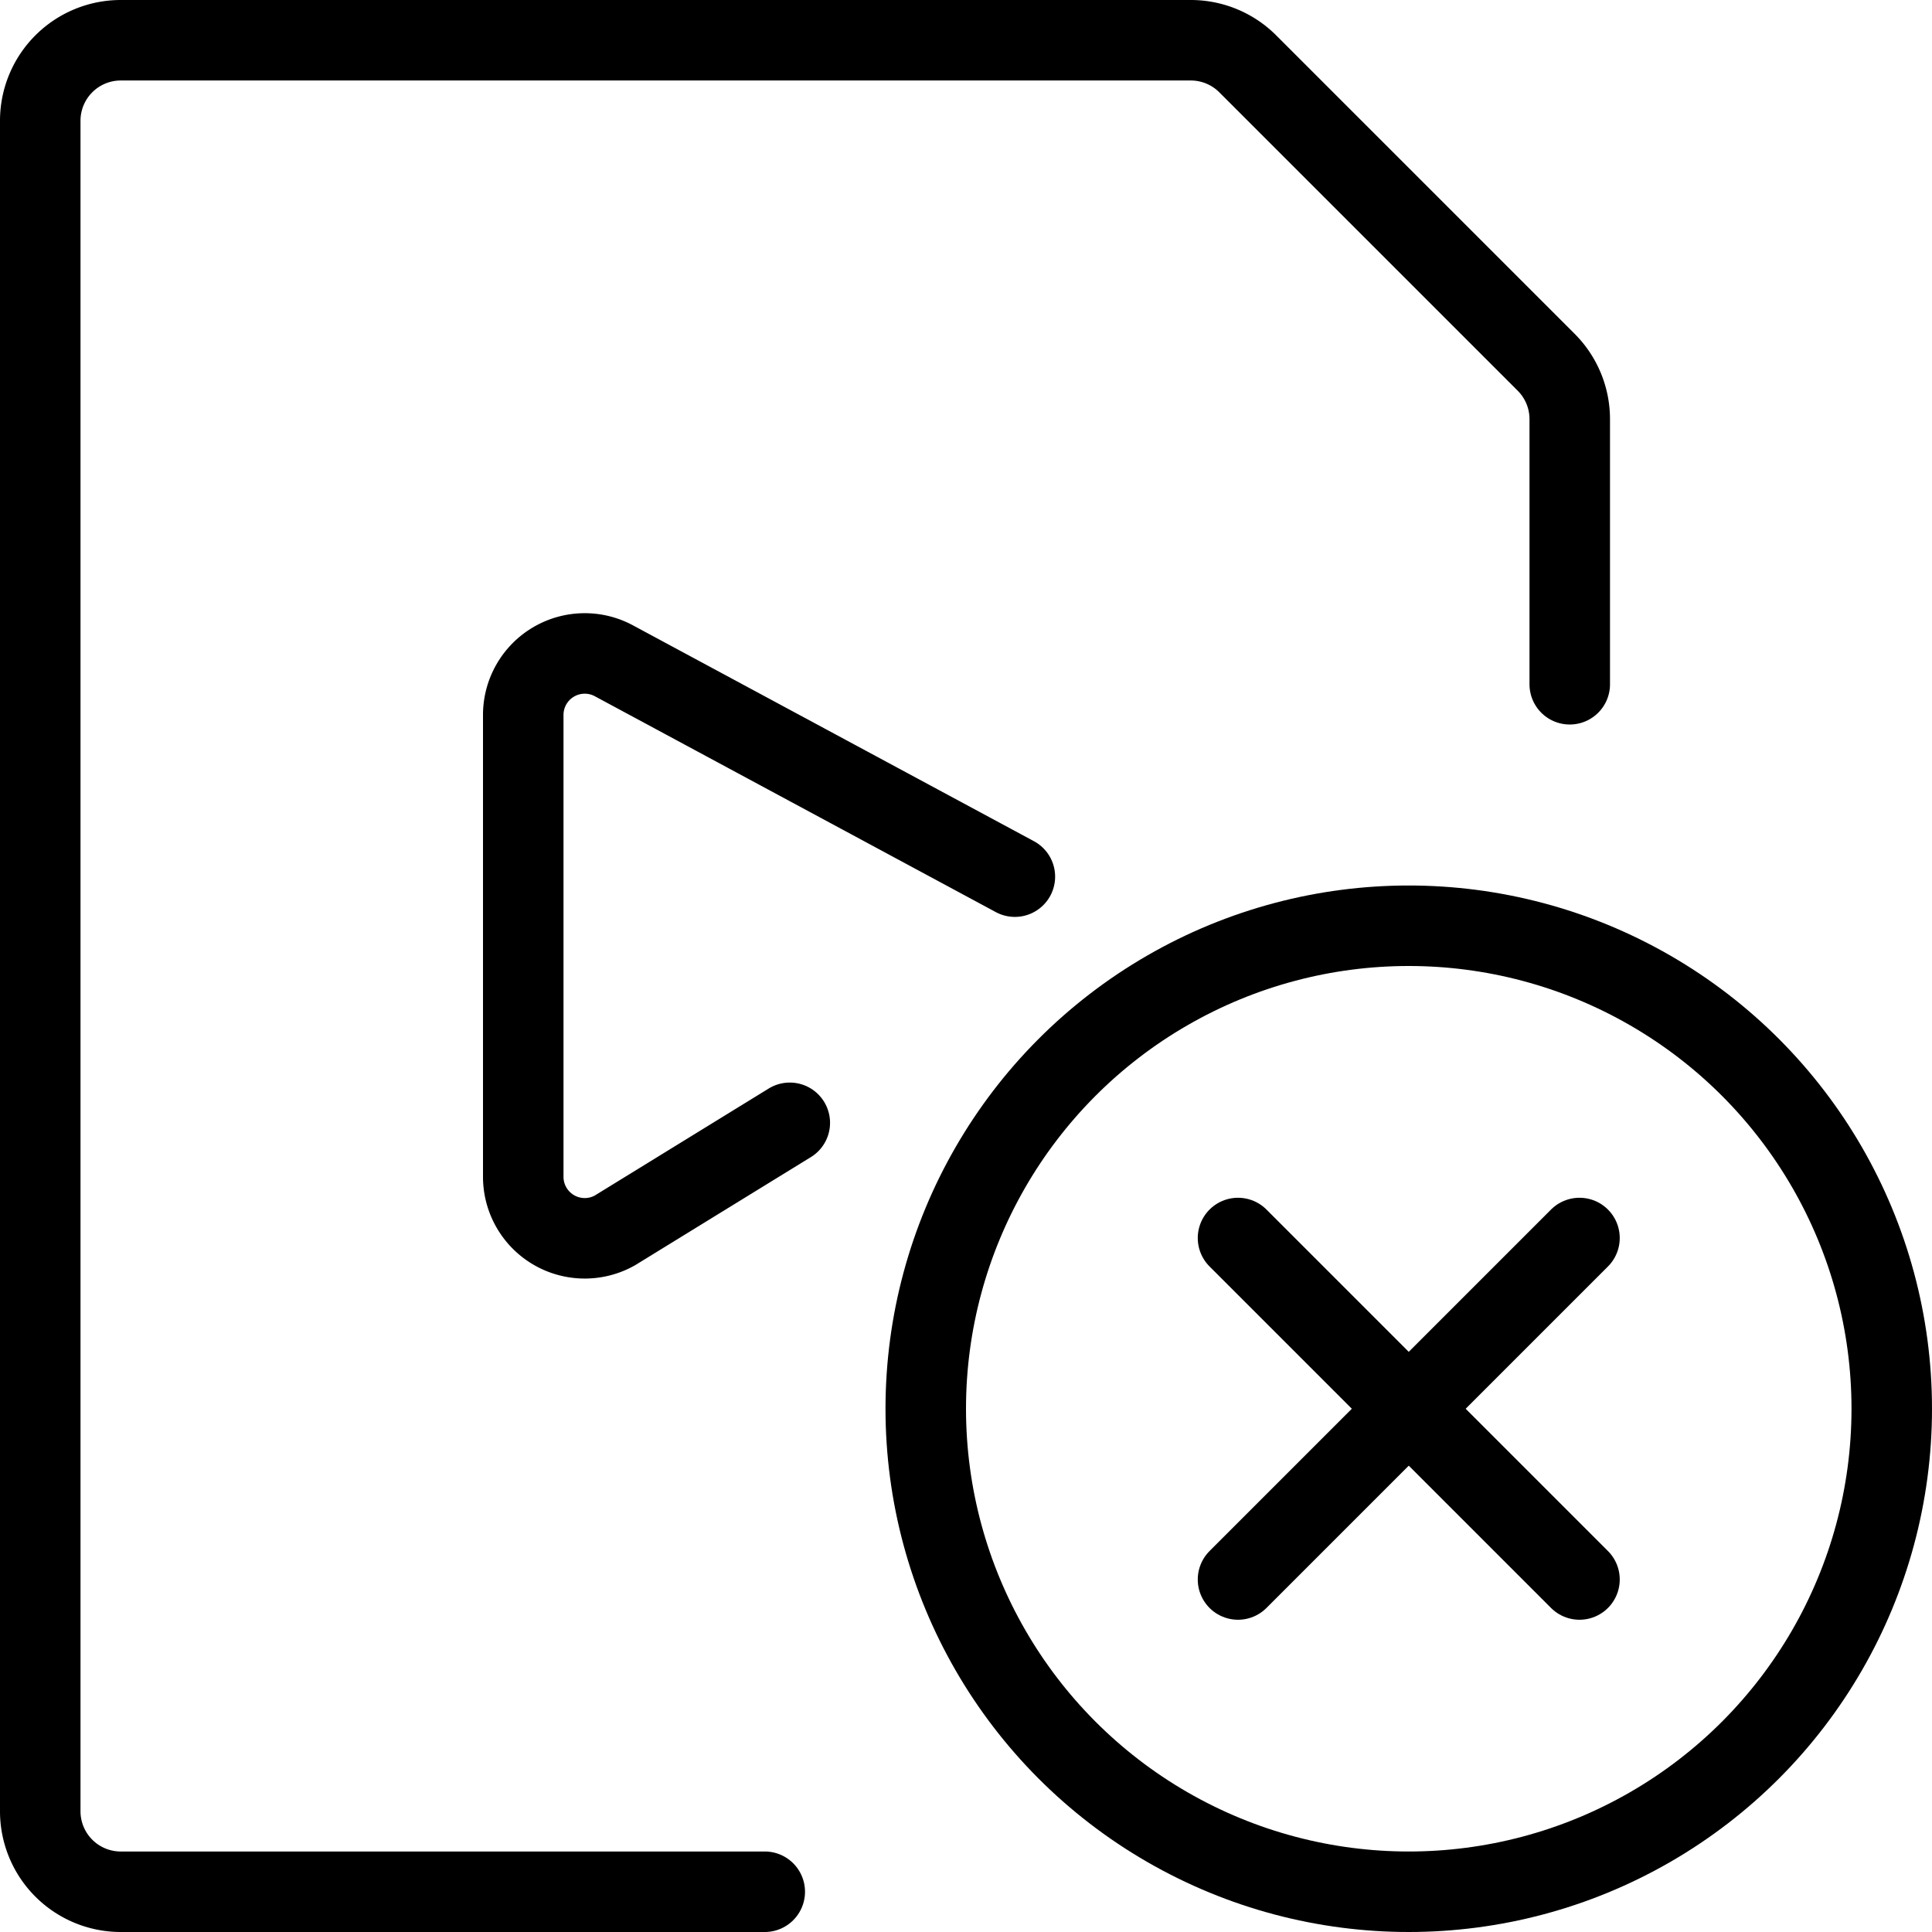 <svg xmlns="http://www.w3.org/2000/svg" viewBox="0 0 24 24"><defs><style>.a{fill:none;stroke:#000;stroke-linecap:round;stroke-linejoin:round;}</style></defs><title>video-file-remove</title><path class="a" d="M9.5,23.5h-8a1,1,0,0,1-1-1V1.5a1,1,0,0,1,1-1H14.793A1,1,0,0,1,15.5.793L19.207,4.5a1,1,0,0,1,.293.707V8.5"/><path class="a" d="M12.607,10.89,7.636,8.214A.764.764,0,0,0,6.5,8.882v5.736a.764.764,0,0,0,1.136.668l2.175-1.338"/><circle class="a" cx="17.5" cy="17.5" r="6"/><line class="a" x1="19.621" y1="15.379" x2="15.379" y2="19.621"/><line class="a" x1="19.621" y1="19.621" x2="15.379" y2="15.379"/></svg>